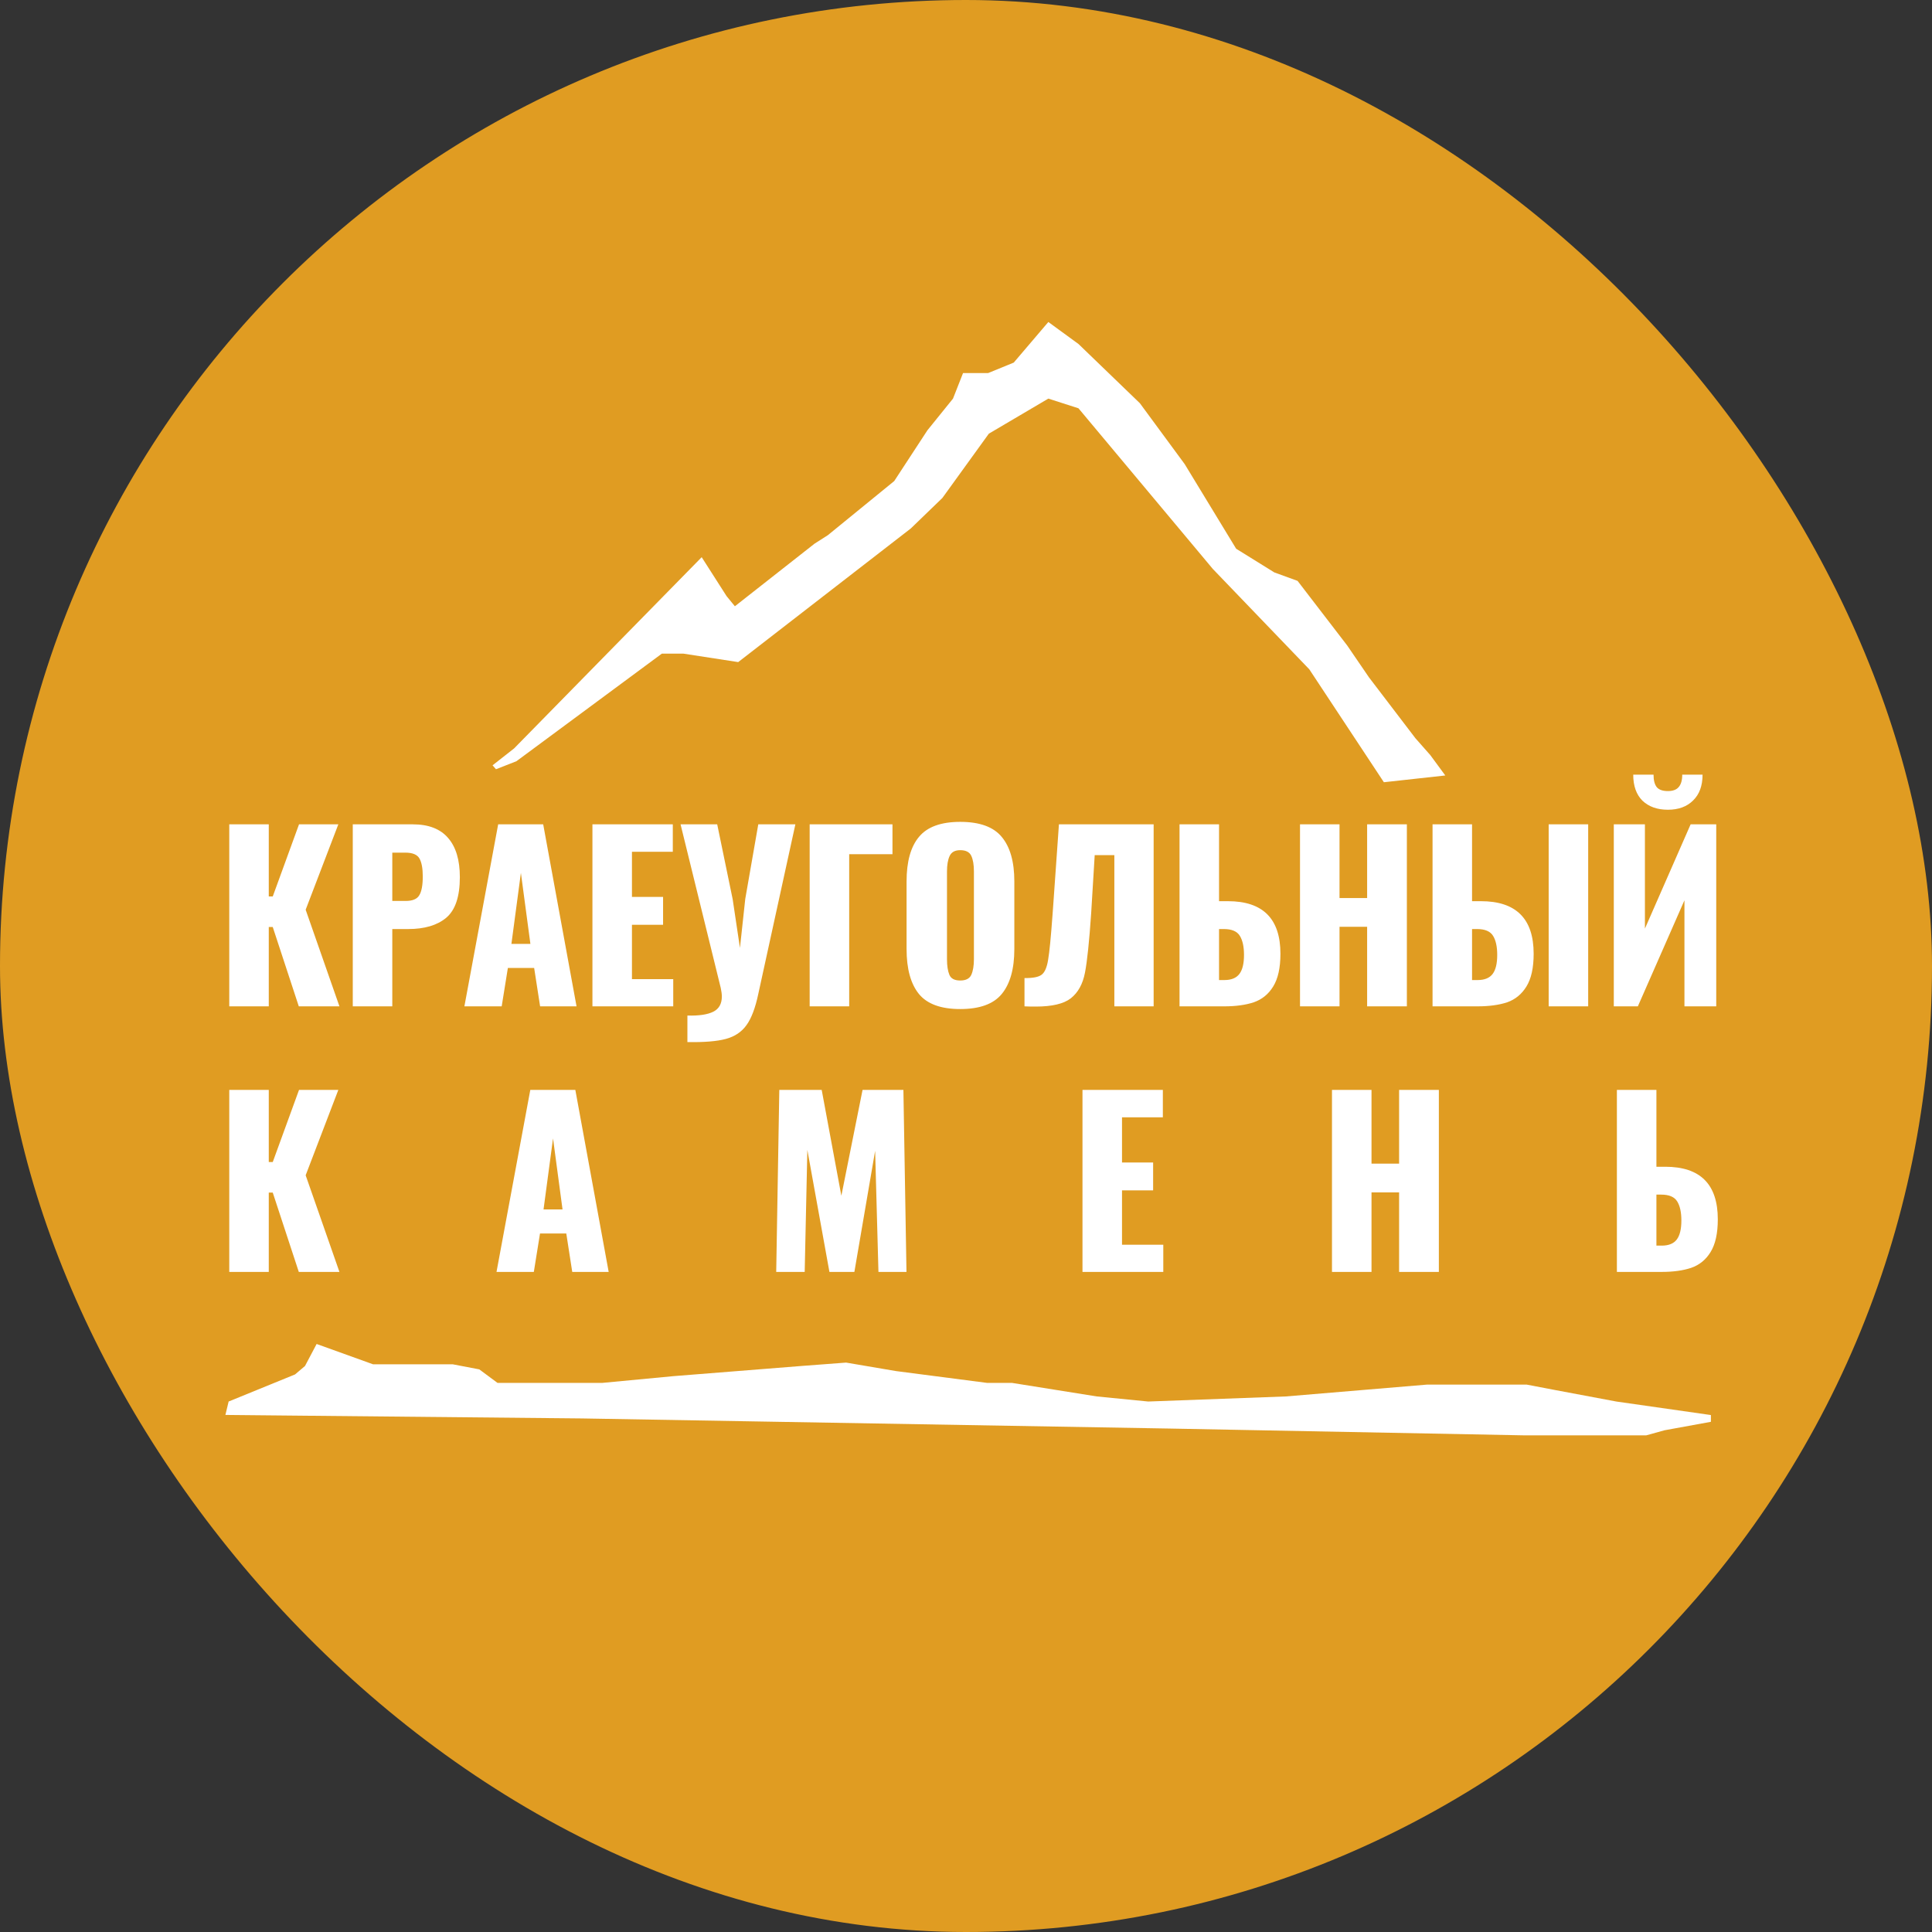 <svg width="120" height="120" viewBox="0 0 120 120" fill="none" xmlns="http://www.w3.org/2000/svg">
<rect x="0" y="0" width="120" height="120" fill="#333333" stroke="none"/>
<rect width="120" height="120" rx="60" fill="#E09C22"/>
<path fill-rule="evenodd" clip-rule="evenodd" d="M88.842 46.905L89.77 48.166L85.955 48.586L81.322 41.571L75.336 35.344L66.986 25.36L65.114 24.758L61.419 26.936L58.532 30.93L56.573 32.822L45.851 41.124L42.449 40.599H41.108L32.076 47.281L30.807 47.779L30.593 47.535L31.933 46.484L43.583 34.608L45.129 37.026L45.645 37.656L50.593 33.768L51.418 33.242L55.542 29.879L57.604 26.726L59.193 24.758L59.816 23.172H61.374L62.965 22.522L65.114 20L66.986 21.366L70.8 25.045L73.584 28.828L76.78 34.083L79.151 35.554L80.595 36.08L83.68 40.096L85.028 42.07L87.915 45.854L88.842 46.905ZM100.39 87.051L106.267 87.891V88.311L103.38 88.838L102.246 89.153H94.72L72.76 88.732L36.161 88.102L14 87.884L14.201 87.051L18.325 85.369L18.944 84.844L19.666 83.477L23.171 84.739H28.119L29.769 85.054L30.903 85.895H37.398L41.831 85.475L49.77 84.844L52.553 84.633L55.646 85.159L61.317 85.895H62.863L68.121 86.735L71.317 87.051L79.874 86.735L88.637 86H94.823L96.472 86.315L100.39 87.051ZM14.24 51.201H16.694V55.681H16.941L18.573 51.201H21.014L18.985 56.505L21.083 62.506H18.559L16.941 57.579H16.694V62.506H14.24V51.201ZM25.641 51.201H21.911V62.506H24.366V57.705H25.353C26.368 57.705 27.154 57.472 27.712 57.007C28.279 56.532 28.562 55.69 28.562 54.481C28.562 53.42 28.32 52.61 27.836 52.052C27.351 51.484 26.62 51.201 25.641 51.201ZM26.039 55.611C25.902 55.844 25.619 55.96 25.189 55.96H24.366V52.959H25.175C25.623 52.959 25.916 53.08 26.053 53.322C26.19 53.564 26.259 53.936 26.259 54.439C26.259 54.988 26.185 55.379 26.039 55.611ZM30.942 51.201H33.739L35.81 62.506H33.547L33.177 60.12H31.545L31.161 62.506H28.844L30.942 51.201ZM32.944 58.626L32.354 54.215L31.765 58.626H32.944ZM41.789 51.201H36.797V62.506H41.816V60.817H39.252V57.44H41.185V55.709H39.252V52.904H41.789V51.201ZM42.696 63.078C43.409 63.097 43.944 63.018 44.3 62.841C44.657 62.664 44.835 62.348 44.835 61.892C44.835 61.752 44.812 61.576 44.767 61.362L42.271 51.201H44.547L45.507 55.849L45.96 58.877L46.289 55.835L47.098 51.201H49.402L47.098 61.739C46.915 62.604 46.673 63.246 46.371 63.665C46.069 64.093 45.64 64.381 45.082 64.53C44.534 64.679 43.738 64.744 42.696 64.725V63.078ZM55.433 51.201H50.29V62.506H52.745V53.057H55.433V51.201ZM59.642 62.674C58.444 62.674 57.589 62.362 57.077 61.739C56.565 61.106 56.309 60.176 56.309 58.947V54.746C56.309 53.518 56.565 52.597 57.077 51.983C57.589 51.359 58.444 51.047 59.642 51.047C60.849 51.047 61.708 51.359 62.22 51.983C62.741 52.606 63.002 53.527 63.002 54.746V58.947C63.002 60.176 62.741 61.106 62.22 61.739C61.708 62.362 60.849 62.674 59.642 62.674ZM59.642 60.901C59.989 60.901 60.218 60.785 60.327 60.553C60.437 60.311 60.492 59.985 60.492 59.575V54.132C60.492 53.713 60.437 53.388 60.327 53.155C60.218 52.922 59.989 52.806 59.642 52.806C59.312 52.806 59.093 52.927 58.983 53.169C58.874 53.402 58.819 53.723 58.819 54.132V59.575C58.819 59.985 58.869 60.311 58.97 60.553C59.07 60.785 59.294 60.901 59.642 60.901ZM64.703 60.538C64.51 60.687 64.154 60.757 63.633 60.748V62.506C63.797 62.516 64.031 62.52 64.332 62.52C65.347 62.52 66.074 62.348 66.513 62.004C66.961 61.65 67.253 61.12 67.39 60.413C67.528 59.696 67.656 58.468 67.774 56.728L67.994 53.113H69.214V62.506H71.655V51.201H65.772L65.416 56.253L65.374 56.826C65.274 58.212 65.183 59.142 65.1 59.617C65.027 60.082 64.894 60.389 64.703 60.538ZM73.263 51.201H75.717V55.974H76.266C78.442 55.974 79.53 57.063 79.53 59.24C79.53 60.115 79.379 60.794 79.077 61.278C78.785 61.753 78.382 62.078 77.871 62.255C77.368 62.422 76.755 62.506 76.033 62.506H73.263V51.201ZM76.047 60.873C76.477 60.873 76.787 60.748 76.979 60.496C77.171 60.245 77.267 59.85 77.267 59.31C77.267 58.798 77.18 58.403 77.007 58.124C76.833 57.844 76.504 57.705 76.019 57.705H75.717V60.873H76.047ZM83.2 51.201H80.746V62.506H83.2V57.565H84.915V62.506H87.383V51.201H84.915V55.779H83.2V51.201ZM88.978 51.201H91.432V55.974H91.981C94.166 55.974 95.258 57.063 95.258 59.24C95.258 60.115 95.108 60.794 94.806 61.278C94.513 61.753 94.116 62.078 93.612 62.255C93.11 62.422 92.493 62.506 91.761 62.506H88.978V51.201ZM96.191 51.201H98.645V62.506H96.191V51.201ZM91.775 60.873C92.205 60.873 92.516 60.748 92.708 60.496C92.9 60.245 92.995 59.85 92.995 59.31C92.995 58.798 92.909 58.403 92.735 58.124C92.561 57.844 92.232 57.705 91.747 57.705H91.432V60.873H91.775ZM102.169 51.201H100.236V62.506H101.73L104.624 55.919V62.506H106.599V51.201H105.008L102.169 57.677V51.201ZM102.018 49.735C102.412 50.108 102.937 50.294 103.595 50.294C104.254 50.294 104.775 50.103 105.159 49.721C105.552 49.34 105.749 48.805 105.749 48.116H104.487C104.487 48.461 104.414 48.716 104.268 48.884C104.13 49.051 103.906 49.135 103.595 49.135C103.276 49.135 103.047 49.056 102.91 48.898C102.773 48.73 102.704 48.47 102.704 48.116H101.443C101.443 48.814 101.634 49.354 102.018 49.735ZM14.24 67.696H16.694V72.176H16.941L18.573 67.696H21.014L18.985 72.999L21.083 79.001H18.559L16.941 74.074H16.694V79.001H14.24V67.696ZM35.735 67.696H32.938L30.839 79.001H33.157L33.541 76.615H35.173L35.543 79.001H37.806L35.735 67.696ZM34.35 70.71L34.94 75.121H33.76L34.35 70.71ZM48.404 67.696H51.037L52.258 74.27L53.575 67.696H56.112L56.303 79.001H54.562L54.356 71.478L53.067 79.001H51.517L50.146 71.422L49.981 79.001H48.212L48.404 67.696ZM72.227 67.696H67.235V79.001H72.254V77.312H69.69V73.935H71.623V72.204H69.69V69.398H72.227V67.696ZM82.732 67.696H85.187V72.274H86.901V67.696H89.37V79.001H86.901V74.06H85.187V79.001H82.732V67.696ZM102.883 67.696H100.428V79.001H103.199C103.921 79.001 104.533 78.918 105.036 78.75C105.549 78.573 105.951 78.248 106.243 77.773C106.545 77.289 106.696 76.61 106.696 75.735C106.696 73.558 105.608 72.469 103.432 72.469H102.883V67.696ZM104.145 76.991C103.953 77.243 103.642 77.368 103.212 77.368H102.883V74.2H103.185C103.669 74.2 103.998 74.339 104.172 74.619C104.346 74.898 104.433 75.293 104.433 75.805C104.433 76.345 104.337 76.74 104.145 76.991Z" fill="white"/>
</svg>
